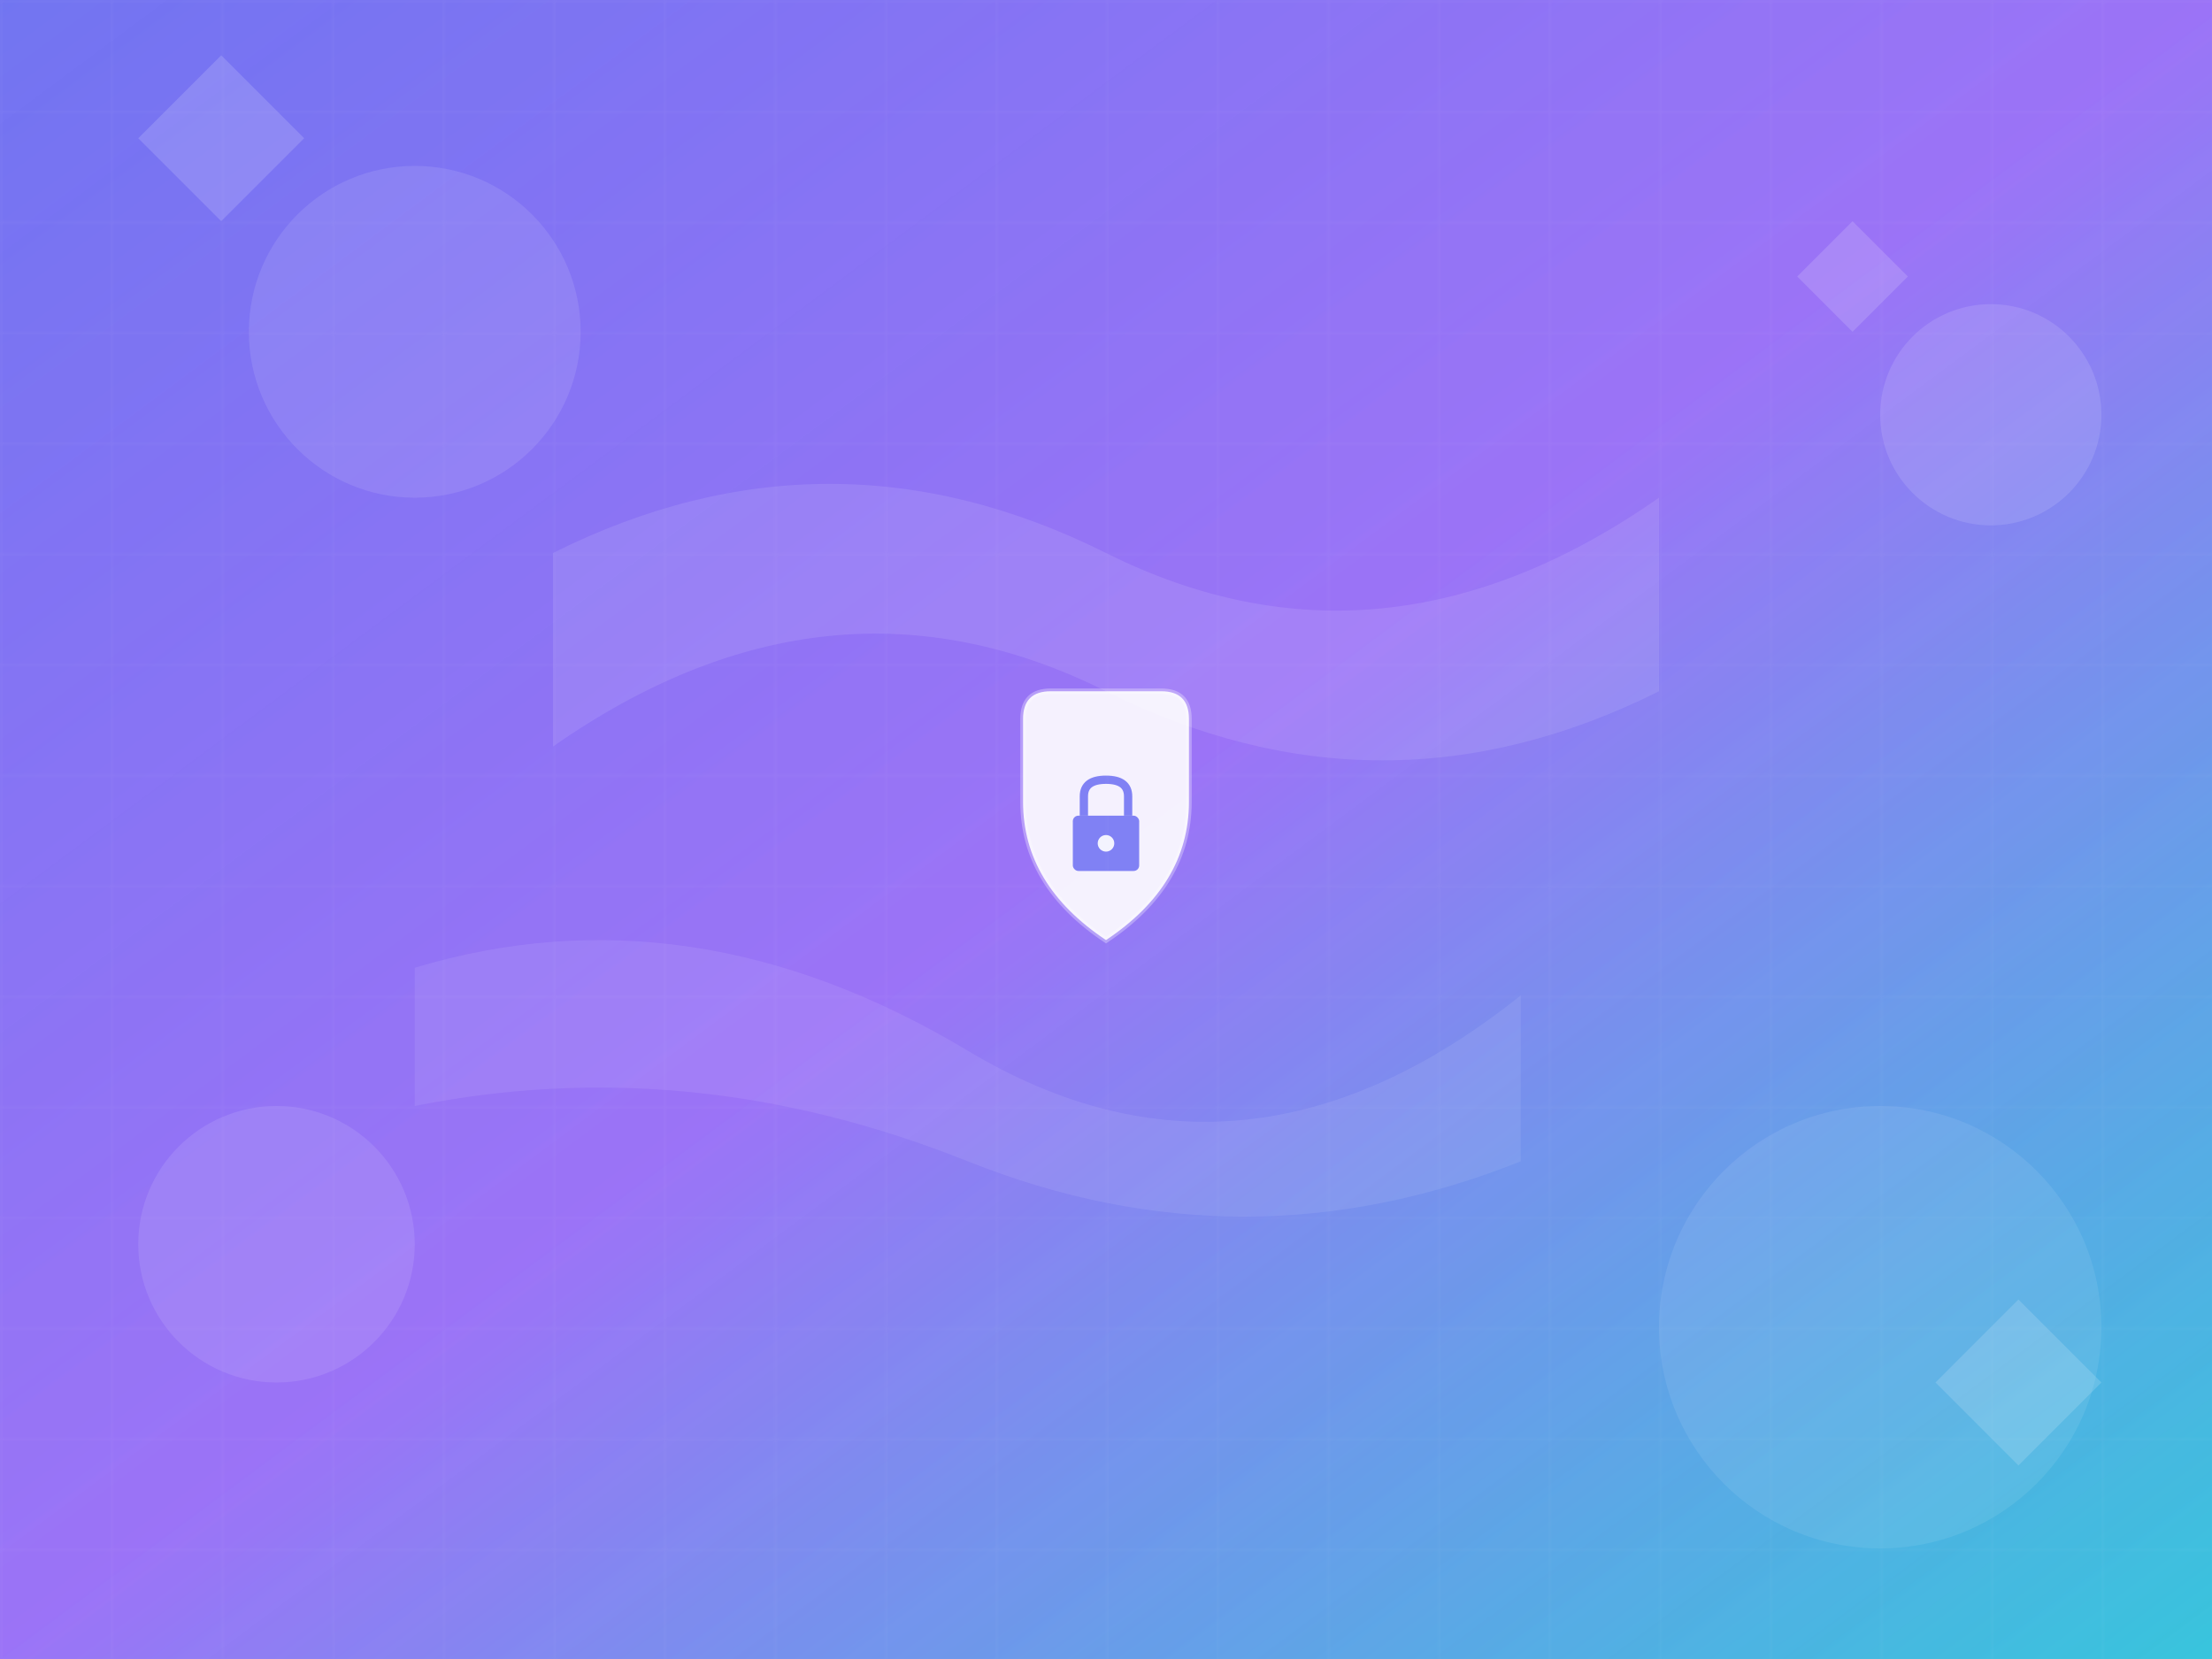 <svg width="800" height="600" viewBox="0 0 800 600" fill="none" xmlns="http://www.w3.org/2000/svg">
  <!-- Background gradient -->
  <defs>
    <linearGradient id="grad1" x1="0%" y1="0%" x2="100%" y2="100%">
      <stop offset="0%" style="stop-color:#6366f1;stop-opacity:1" />
      <stop offset="50%" style="stop-color:#8b5cf6;stop-opacity:1" />
      <stop offset="100%" style="stop-color:#06b6d4;stop-opacity:1" />
    </linearGradient>
    <linearGradient id="grad2" x1="0%" y1="0%" x2="100%" y2="100%">
      <stop offset="0%" style="stop-color:#f3f4f6;stop-opacity:0.1" />
      <stop offset="100%" style="stop-color:#ffffff;stop-opacity:0.2" />
    </linearGradient>
  </defs>
  
  <!-- Main background -->
  <rect width="800" height="600" fill="url(#grad1)"/>
  
  <!-- Overlay pattern -->
  <rect width="800" height="600" fill="url(#grad2)"/>
  
  <!-- Decorative circles -->
  <circle cx="150" cy="120" r="60" fill="rgba(255,255,255,0.1)"/>
  <circle cx="680" cy="480" r="80" fill="rgba(255,255,255,0.08)"/>
  <circle cx="720" cy="150" r="40" fill="rgba(255,255,255,0.12)"/>
  <circle cx="100" cy="450" r="50" fill="rgba(255,255,255,0.1)"/>
  
  <!-- Abstract shapes -->
  <path d="M200 200 Q300 150 400 200 T600 180 L600 250 Q500 300 400 250 T200 270 Z" fill="rgba(255,255,255,0.1)"/>
  <path d="M150 350 Q250 320 350 380 T550 360 L550 420 Q450 460 350 420 T150 400 Z" fill="rgba(255,255,255,0.08)"/>
  
  <!-- Central icon/logo area -->
  <g transform="translate(400,300)">
    <!-- Shield/security icon -->
    <path d="M-30 -40 Q-30 -50 -20 -50 L20 -50 Q30 -50 30 -40 L30 -10 Q30 20 0 40 Q-30 20 -30 -10 Z" fill="rgba(255,255,255,0.9)" stroke="rgba(255,255,255,0.3)" stroke-width="2"/>
    
    <!-- Lock icon inside shield -->
    <rect x="-12" y="-5" width="24" height="20" rx="2" fill="rgba(99,102,241,0.8)"/>
    <path d="M-8 -5 L-8 -12 Q-8 -18 0 -18 Q8 -18 8 -12 L8 -5" stroke="rgba(99,102,241,0.8)" stroke-width="3" fill="none"/>
    <circle cx="0" cy="5" r="3" fill="rgba(255,255,255,0.9)"/>
  </g>
  
  <!-- Geometric patterns -->
  <g opacity="0.15">
    <polygon points="50,50 80,20 110,50 80,80" fill="white"/>
    <polygon points="700,500 730,470 760,500 730,530" fill="white"/>
    <polygon points="650,100 670,80 690,100 670,120" fill="white"/>
  </g>
  
  <!-- Subtle grid pattern -->
  <defs>
    <pattern id="grid" width="40" height="40" patternUnits="userSpaceOnUse">
      <path d="M 40 0 L 0 0 0 40" fill="none" stroke="rgba(255,255,255,0.05)" stroke-width="1"/>
    </pattern>
  </defs>
  <rect width="800" height="600" fill="url(#grid)"/>
</svg>

